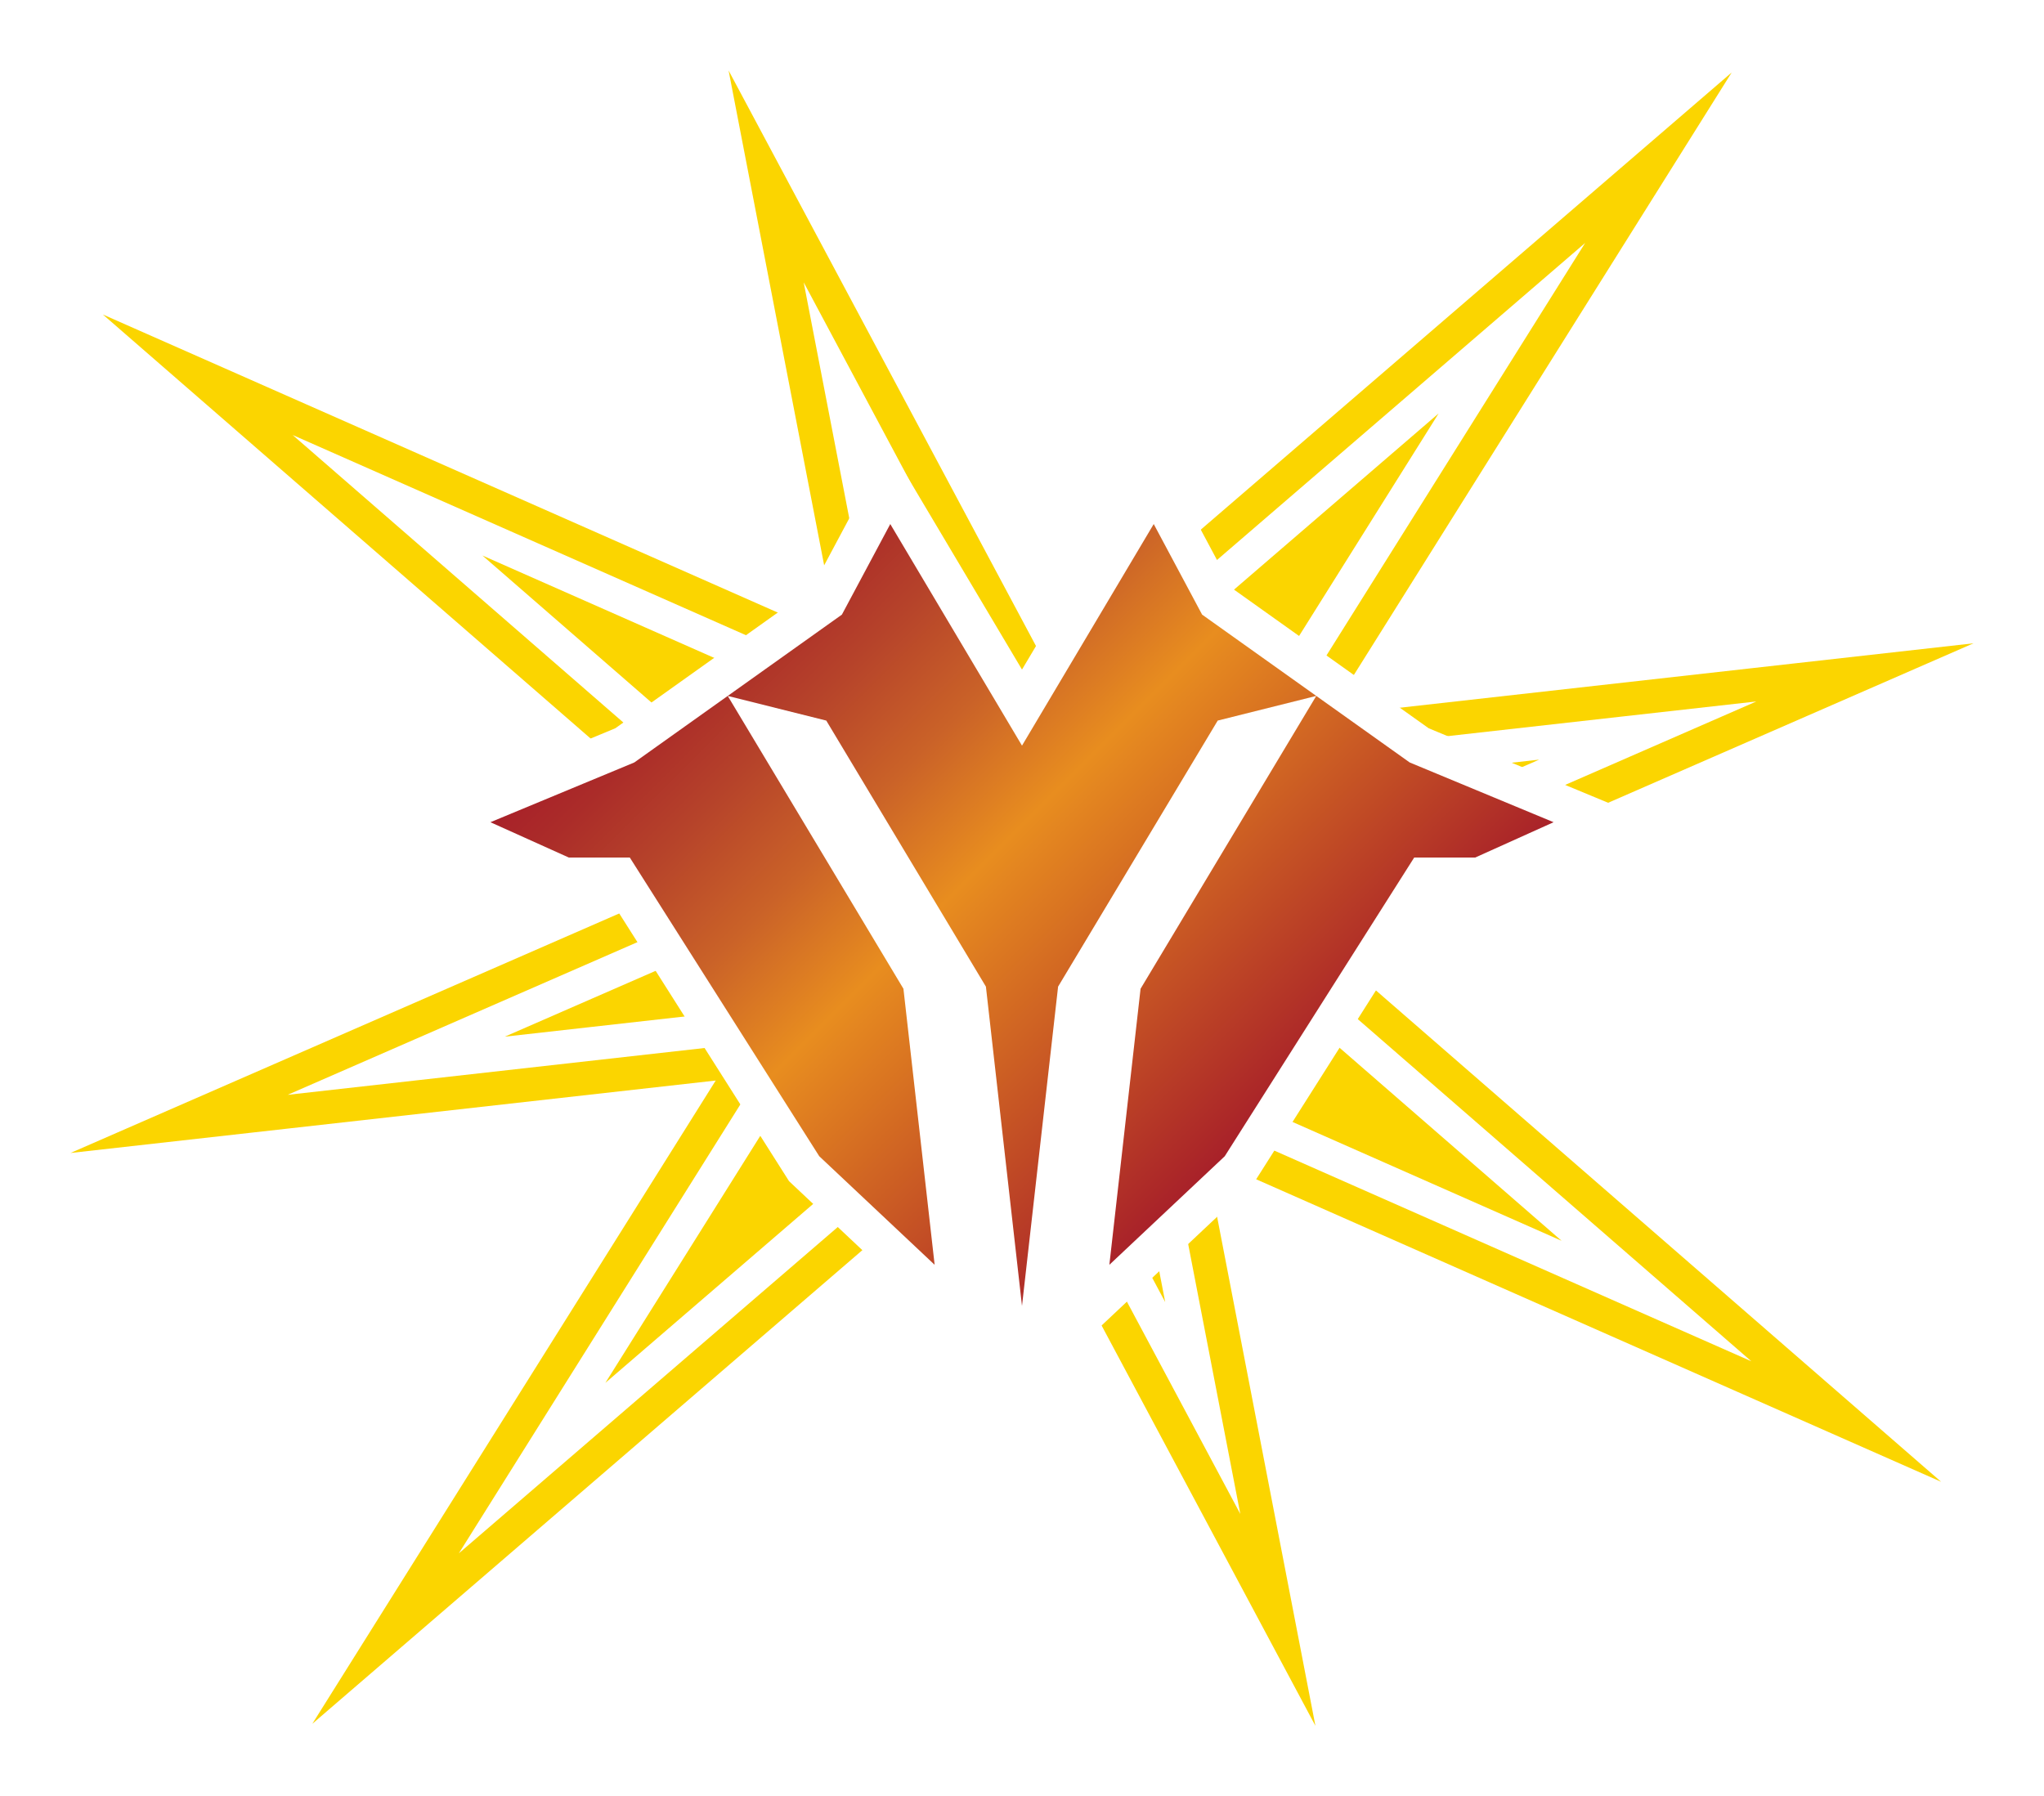 <svg xmlns="http://www.w3.org/2000/svg" width="487.1" height="428.132"><filter id="a" width="1.074" height="1.085" x="-.037" y="-.043"><feGaussianBlur stdDeviation="7"/></filter><filter id="b" width="1.075" height="1.083" x="-.037" y="-.042"><feGaussianBlur stdDeviation="4"/></filter><g filter="url(#a)" transform="translate(-6.45 -30.093)"><path fill="#fbd500" d="m476.75 183.419-52.643 5.912-101.117 11.357L390.982 92.25l28.141-44.881-40.139 34.569-123.422 106.295-50.529-94.612-24.955-46.728 10.043 52.013 16.139 83.574-126.841-56.027-48.457-21.404 39.976 34.759 110.464 96.05-109.603 47.847-48.549 21.194 52.643-5.912L177.01 287.63l-67.993 108.438-28.141 44.881 40.14-34.57 123.422-106.294 50.529 94.613 24.955 46.727-10.044-52.013-16.138-83.575 126.84 56.028 48.457 21.404-39.975-34.759-110.464-96.05 109.603-47.847z"/></g><path fill="#fff" d="m300.952 180.396 76.802-122.489-130.992 112.815-55.236-103.426 19.038 98.587-140.827-62.205 120.016 104.355L68.55 260.944l117.598-13.208-76.803 122.489L240.337 257.41l55.236 103.426-19.037-98.587 140.827 62.205-120.016-104.355 121.203-52.911z"/><g filter="url(#b)" transform="translate(-6.45 -30.093)"><path fill="#fbd500" d="m300.597 242.861 72.653-31.717-64.955 7.295-16.481 1.851 8.81-14.051 48.661-77.607-90.852 78.245-7.571 6.52-4.707-8.813-30.28-56.699 8.994 46.574 2.898 15.013-13.986-6.178-92.369-40.801 80.04 69.596 9.551 8.305-11.6 5.063-72.653 31.717 64.955-7.295 16.48-1.851-8.81 14.051-48.661 77.607 90.853-78.245 7.57-6.52 4.707 8.813 30.281 56.699-8.994-46.574-2.899-15.013 13.986 6.178 92.37 40.801-80.04-69.596-9.551-8.305z"/></g><g transform="translate(-6.45 -30.093)"><path fill="#fff" d="m346.917 203.671-46.852-33.372-10.503-19.667-7.74-14.491-8.394 14.122L250 189.679l-23.428-39.416-8.394-14.122-7.74 14.491-10.504 19.667-46.852 33.372-11.248 4.671-22.069 9.165L100 225.715l19.512 8.793 18.678 8.417 1.815.818h11.437l42.421 66.894.625.986.85.799 27.494 25.872 20.82 19.592 6.348 5.973 6.348-5.973 20.82-19.592 27.494-25.872.85-.799.625-.986 42.421-66.894h11.437l1.815-.818 18.678-8.417L400 225.715l-19.765-8.208-22.069-9.165z"/><linearGradient id="c" x1="186.347" x2="313.653" y1="163.032" y2="290.338" gradientUnits="userSpaceOnUse"><stop offset="0" style="stop-color:#a82129"/><stop offset=".072" style="stop-color:#ab2c29"/><stop offset=".189" style="stop-color:#b6432a"/><stop offset=".337" style="stop-color:#ca6228"/><stop offset=".5" style="stop-color:#e88d1f"/><stop offset="1" style="stop-color:#a82129"/></linearGradient><path fill="url(#c)" d="m376.683 226.062-18.679 8.417h-14.54l-45.15 71.197-27.494 25.872 7.436-65.794 41.87-69.792 22.27 15.863 12.216 5.073zm-140.775 30.032 5.491 9.153.738 6.527L250 341.35l7.864-69.577.738-6.527 5.491-9.153 32.55-54.257 23.484-5.876-27.207-19.379-11.529-21.586L250 207.809l-31.391-52.812-11.529 21.586-27.207 19.379 23.484 5.876zm-56.035-60.133-22.27 15.863-12.216 5.073-22.069 9.165 18.679 8.417h14.54l45.15 71.197 27.494 25.872-7.436-65.794z" style="fill:url(#c)"/></g></svg>